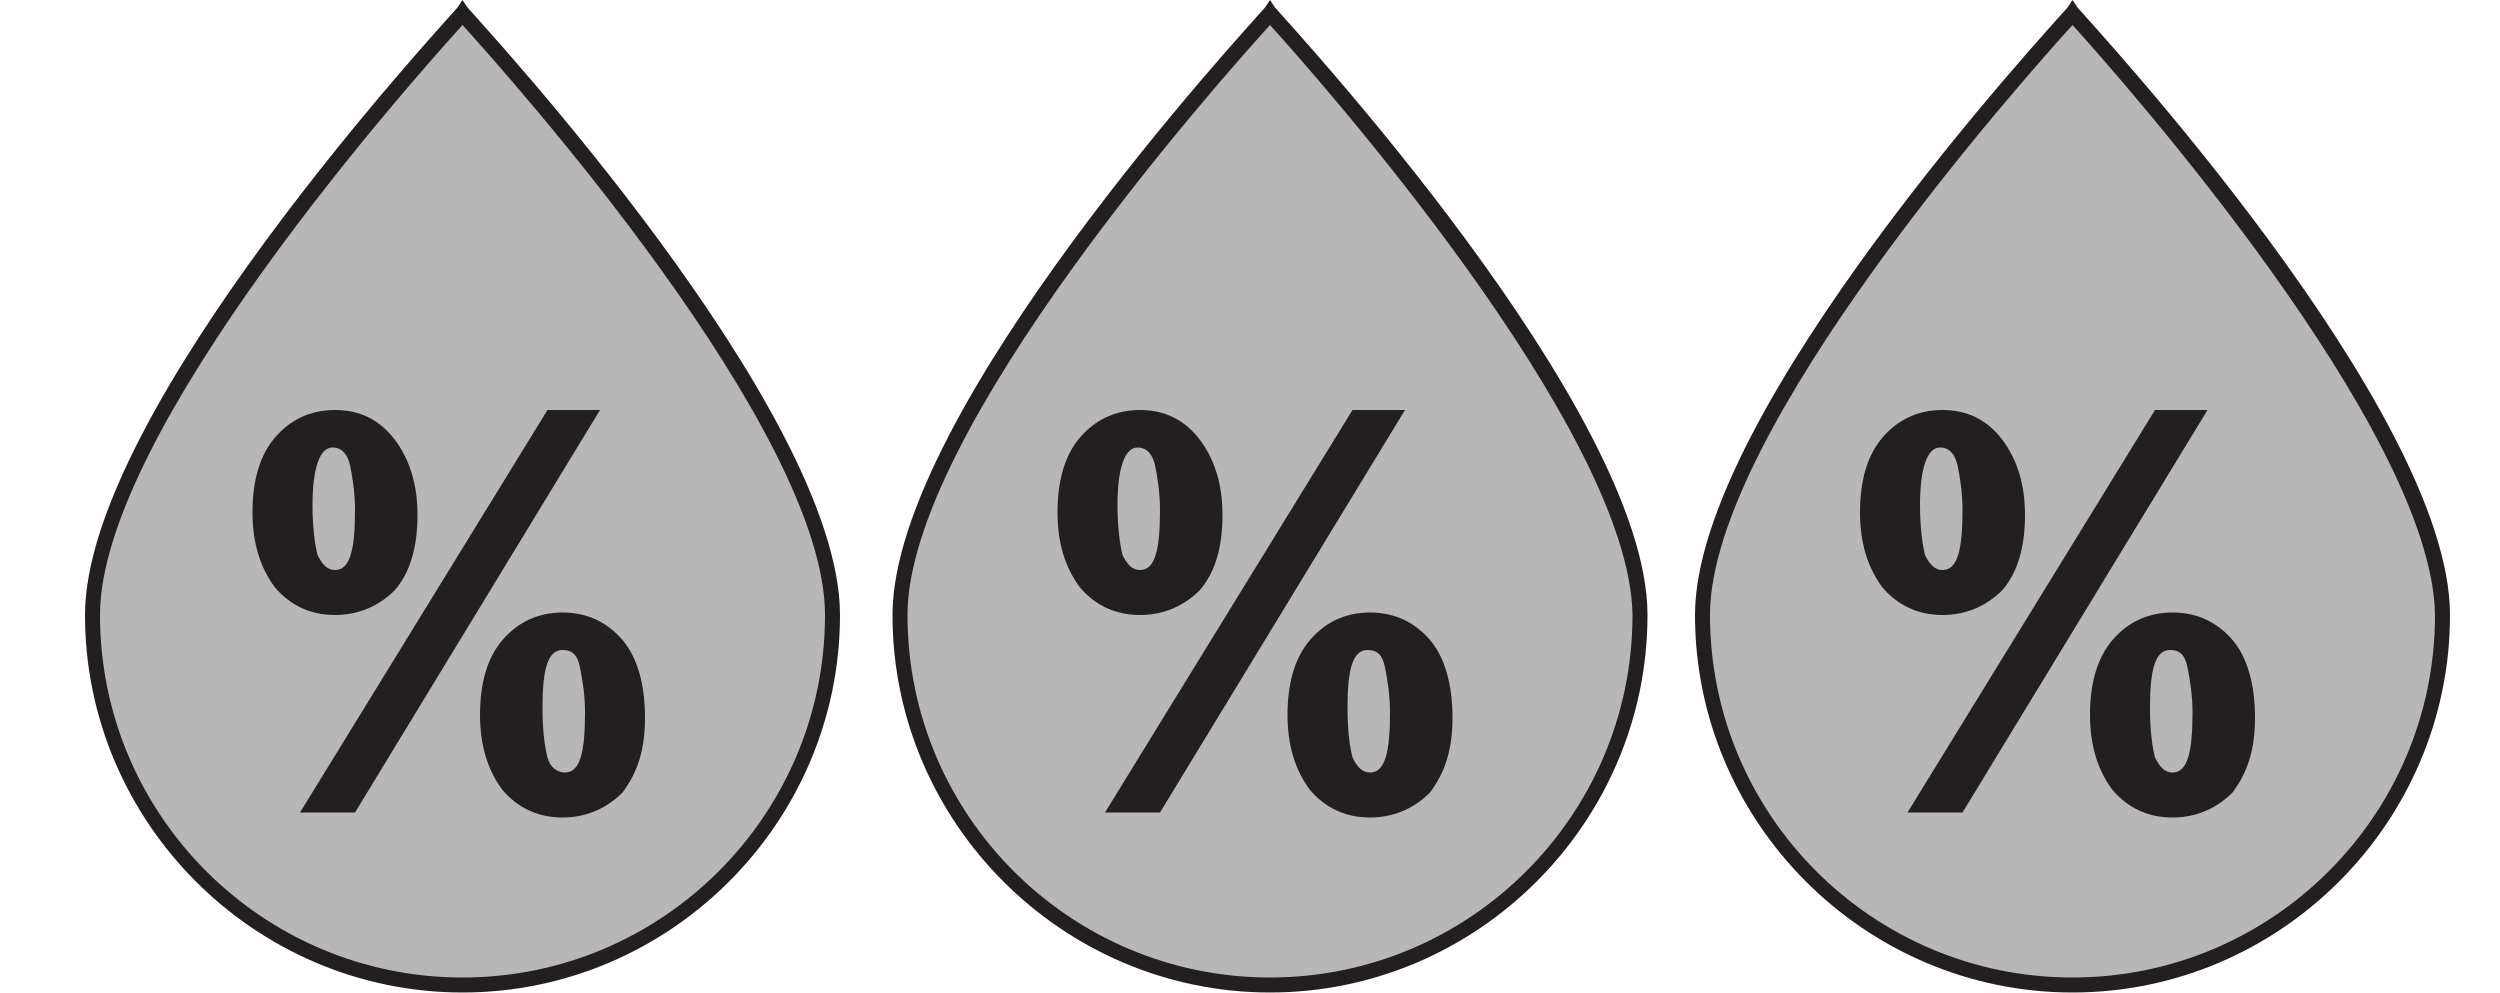 <?xml version="1.0" encoding="UTF-8" standalone="no"?>
<!-- Generator: Adobe Illustrator 18.1.0, SVG Export Plug-In . SVG Version: 6.00 Build 0)  -->

<svg
   version="1.1"
   id="PIOGGIA_x5F_MODERATA"
   x="0px"
   y="0px"
   viewBox="-247 380.9 100 39.7"
   enable-background="new -247 380.9 100 80"
   xml:space="preserve"
   width="100"
   height="39.7"
   xmlns="http://www.w3.org/2000/svg"
   xmlns:svg="http://www.w3.org/2000/svg"><defs
   id="defs1245" />
<g
   id="g1204">
	<g
   id="g1202">
		<path
   fill="#ca802a"
   stroke="#231f20"
   stroke-width="4"
   stroke-miterlimit="10"
   d="M -76.8,548.5"
   id="path1200" />
	</g>
</g>
<g
   id="g1216"
   transform="translate(0,-19.8)">
	<g
   id="g1210">
		<path
   fill="#b7b7b7"
   d="m -213.7,425.3 c 0,8.2 -6.6,14.8 -14.8,14.8 -8.2,0 -14.8,-6.6 -14.8,-14.8 0,-8.2 14.8,-24.1 14.8,-24.1 0,0 14.8,15.9 14.8,24.1 z"
   id="path1206" />
		<path
   fill="#231f20"
   d="m -228.5,440.4 c -8.3,0 -15.1,-6.8 -15.1,-15.1 0,-8.2 14.3,-23.6 14.9,-24.3 l 0.2,-0.3 0.2,0.3 c 0.6,0.7 14.9,16.1 14.9,24.3 0,8.3 -6.8,15.1 -15.1,15.1 z m 0,-38.7 c -1.9,2.1 -14.5,16.2 -14.5,23.6 0,8 6.5,14.5 14.5,14.5 8,0 14.5,-6.5 14.5,-14.5 0,-7.4 -12.6,-21.5 -14.5,-23.6 z"
   id="path1208" />
	</g>
	<g
   id="g1214">
		<path
   fill="#231f20"
   d="m -233.6,425.3 c -1,0 -1.8,-0.4 -2.4,-1.1 -0.6,-0.8 -0.9,-1.8 -0.9,-3 0,-1.3 0.3,-2.3 0.9,-3 0.6,-0.7 1.4,-1.1 2.4,-1.1 1,0 1.8,0.4 2.4,1.2 0.6,0.8 0.9,1.8 0.9,3 0,1.3 -0.3,2.3 -0.9,3 -0.6,0.6 -1.4,1 -2.4,1 z m 10.6,-8.2 -9.8,16.1 h -2.2 l 9.9,-16.1 z m -10.6,6.4 c 0.6,0 0.8,-0.8 0.8,-2.4 0,-0.7 -0.1,-1.3 -0.2,-1.8 -0.1,-0.4 -0.3,-0.7 -0.7,-0.7 -0.5,0 -0.8,0.8 -0.8,2.3 0,0.9 0.1,1.6 0.2,2 0.2,0.4 0.4,0.6 0.7,0.6 z m 9.1,9.9 c -1,0 -1.8,-0.4 -2.4,-1.1 -0.6,-0.8 -0.9,-1.8 -0.9,-3 0,-1.3 0.3,-2.3 0.9,-3 0.6,-0.7 1.4,-1.1 2.4,-1.1 1,0 1.8,0.4 2.4,1.1 0.6,0.7 0.9,1.8 0.9,3.1 0,1.3 -0.3,2.2 -0.9,3 -0.6,0.6 -1.4,1 -2.4,1 z m 0.1,-1.8 c 0.6,0 0.8,-0.8 0.8,-2.4 0,-0.7 -0.1,-1.3 -0.2,-1.8 -0.1,-0.5 -0.3,-0.7 -0.7,-0.7 -0.6,0 -0.8,0.8 -0.8,2.3 0,1 0.1,1.6 0.2,2 0.1,0.4 0.4,0.6 0.7,0.6 z"
   id="path1212" />
	</g>
</g>
<g
   id="g1228"
   transform="translate(0,-19.8)">
	<g
   id="g1222">
		<path
   fill="#b7b7b7"
   d="m -181.4,425.3 c 0,8.2 -6.6,14.8 -14.8,14.8 -8.2,0 -14.8,-6.6 -14.8,-14.8 0,-8.2 14.8,-24.1 14.8,-24.1 0,0 14.8,15.9 14.8,24.1 z"
   id="path1218" />
		<path
   fill="#231f20"
   d="m -196.2,440.4 c -8.3,0 -15.1,-6.8 -15.1,-15.1 0,-8.2 14.3,-23.6 14.9,-24.3 l 0.2,-0.3 0.2,0.3 c 0.6,0.7 14.9,16.1 14.9,24.3 0,8.3 -6.8,15.1 -15.1,15.1 z m 0,-38.7 c -1.9,2.1 -14.5,16.2 -14.5,23.6 0,8 6.5,14.5 14.5,14.5 8,0 14.5,-6.5 14.5,-14.5 -0.1,-7.4 -12.6,-21.5 -14.5,-23.6 z"
   id="path1220" />
	</g>
	<g
   id="g1226">
		<path
   fill="#231f20"
   d="m -201.4,425.3 c -1,0 -1.8,-0.4 -2.4,-1.1 -0.6,-0.8 -0.9,-1.8 -0.9,-3 0,-1.3 0.3,-2.3 0.9,-3 0.6,-0.7 1.4,-1.1 2.4,-1.1 1,0 1.8,0.4 2.4,1.2 0.6,0.8 0.9,1.8 0.9,3 0,1.3 -0.3,2.3 -0.9,3 -0.6,0.6 -1.4,1 -2.4,1 z m 10.6,-8.2 -9.8,16.1 h -2.2 l 9.9,-16.1 z m -10.6,6.4 c 0.6,0 0.8,-0.8 0.8,-2.4 0,-0.7 -0.1,-1.3 -0.2,-1.8 -0.1,-0.4 -0.3,-0.7 -0.7,-0.7 -0.5,0 -0.8,0.8 -0.8,2.3 0,0.9 0.1,1.6 0.2,2 0.2,0.4 0.4,0.6 0.7,0.6 z m 9.2,9.9 c -1,0 -1.8,-0.4 -2.4,-1.1 -0.6,-0.8 -0.9,-1.8 -0.9,-3 0,-1.3 0.3,-2.3 0.9,-3 0.6,-0.7 1.4,-1.1 2.4,-1.1 1,0 1.8,0.4 2.4,1.1 0.6,0.7 0.9,1.8 0.9,3.1 0,1.3 -0.3,2.2 -0.9,3 -0.6,0.6 -1.4,1 -2.4,1 z m 0,-1.8 c 0.6,0 0.8,-0.8 0.8,-2.4 0,-0.7 -0.1,-1.3 -0.2,-1.8 -0.1,-0.5 -0.3,-0.7 -0.7,-0.7 -0.6,0 -0.8,0.8 -0.8,2.3 0,1 0.1,1.6 0.2,2 0.2,0.4 0.4,0.6 0.7,0.6 z"
   id="path1224" />
	</g>
</g>
<g
   id="g1240"
   transform="translate(0,-19.8)">
	<g
   id="g1234">
		<path
   fill="#b7b7b7"
   d="m -149.3,425.3 c 0,8.2 -6.6,14.8 -14.8,14.8 -8.2,0 -14.8,-6.6 -14.8,-14.8 0,-8.2 14.8,-24.1 14.8,-24.1 0,0 14.8,15.9 14.8,24.1 z"
   id="path1230" />
		<path
   fill="#231f20"
   d="m -164.1,440.4 c -8.3,0 -15.1,-6.8 -15.1,-15.1 0,-8.2 14.3,-23.6 14.9,-24.3 l 0.2,-0.3 0.2,0.3 c 0.6,0.7 14.9,16.1 14.9,24.3 0,8.3 -6.8,15.1 -15.1,15.1 z m 0,-38.7 c -1.9,2.1 -14.5,16.2 -14.5,23.6 0,8 6.5,14.5 14.5,14.5 8,0 14.5,-6.5 14.5,-14.5 -0.1,-7.4 -12.6,-21.5 -14.5,-23.6 z"
   id="path1232" />
	</g>
	<g
   id="g1238">
		<path
   fill="#231f20"
   d="m -169.3,425.3 c -1,0 -1.8,-0.4 -2.4,-1.1 -0.6,-0.8 -0.9,-1.8 -0.9,-3 0,-1.3 0.3,-2.3 0.9,-3 0.6,-0.7 1.4,-1.1 2.4,-1.1 1,0 1.8,0.4 2.4,1.2 0.6,0.8 0.9,1.8 0.9,3 0,1.3 -0.3,2.3 -0.9,3 -0.6,0.6 -1.4,1 -2.4,1 z m 10.6,-8.2 -9.8,16.1 h -2.2 l 9.9,-16.1 z m -10.6,6.4 c 0.6,0 0.8,-0.8 0.8,-2.4 0,-0.7 -0.1,-1.3 -0.2,-1.8 -0.1,-0.4 -0.3,-0.7 -0.7,-0.7 -0.5,0 -0.8,0.8 -0.8,2.3 0,0.9 0.1,1.6 0.2,2 0.2,0.4 0.4,0.6 0.7,0.6 z m 9.2,9.9 c -1,0 -1.8,-0.4 -2.4,-1.1 -0.6,-0.8 -0.9,-1.8 -0.9,-3 0,-1.3 0.3,-2.3 0.9,-3 0.6,-0.7 1.4,-1.1 2.4,-1.1 1,0 1.8,0.4 2.4,1.1 0.6,0.7 0.9,1.8 0.9,3.1 0,1.3 -0.3,2.2 -0.9,3 -0.6,0.6 -1.4,1 -2.4,1 z m 0,-1.8 c 0.6,0 0.8,-0.8 0.8,-2.4 0,-0.7 -0.1,-1.3 -0.2,-1.8 -0.1,-0.5 -0.3,-0.7 -0.7,-0.7 -0.6,0 -0.8,0.8 -0.8,2.3 0,1 0.1,1.6 0.2,2 0.2,0.4 0.4,0.6 0.7,0.6 z"
   id="path1236" />
	</g>
</g>
</svg>
